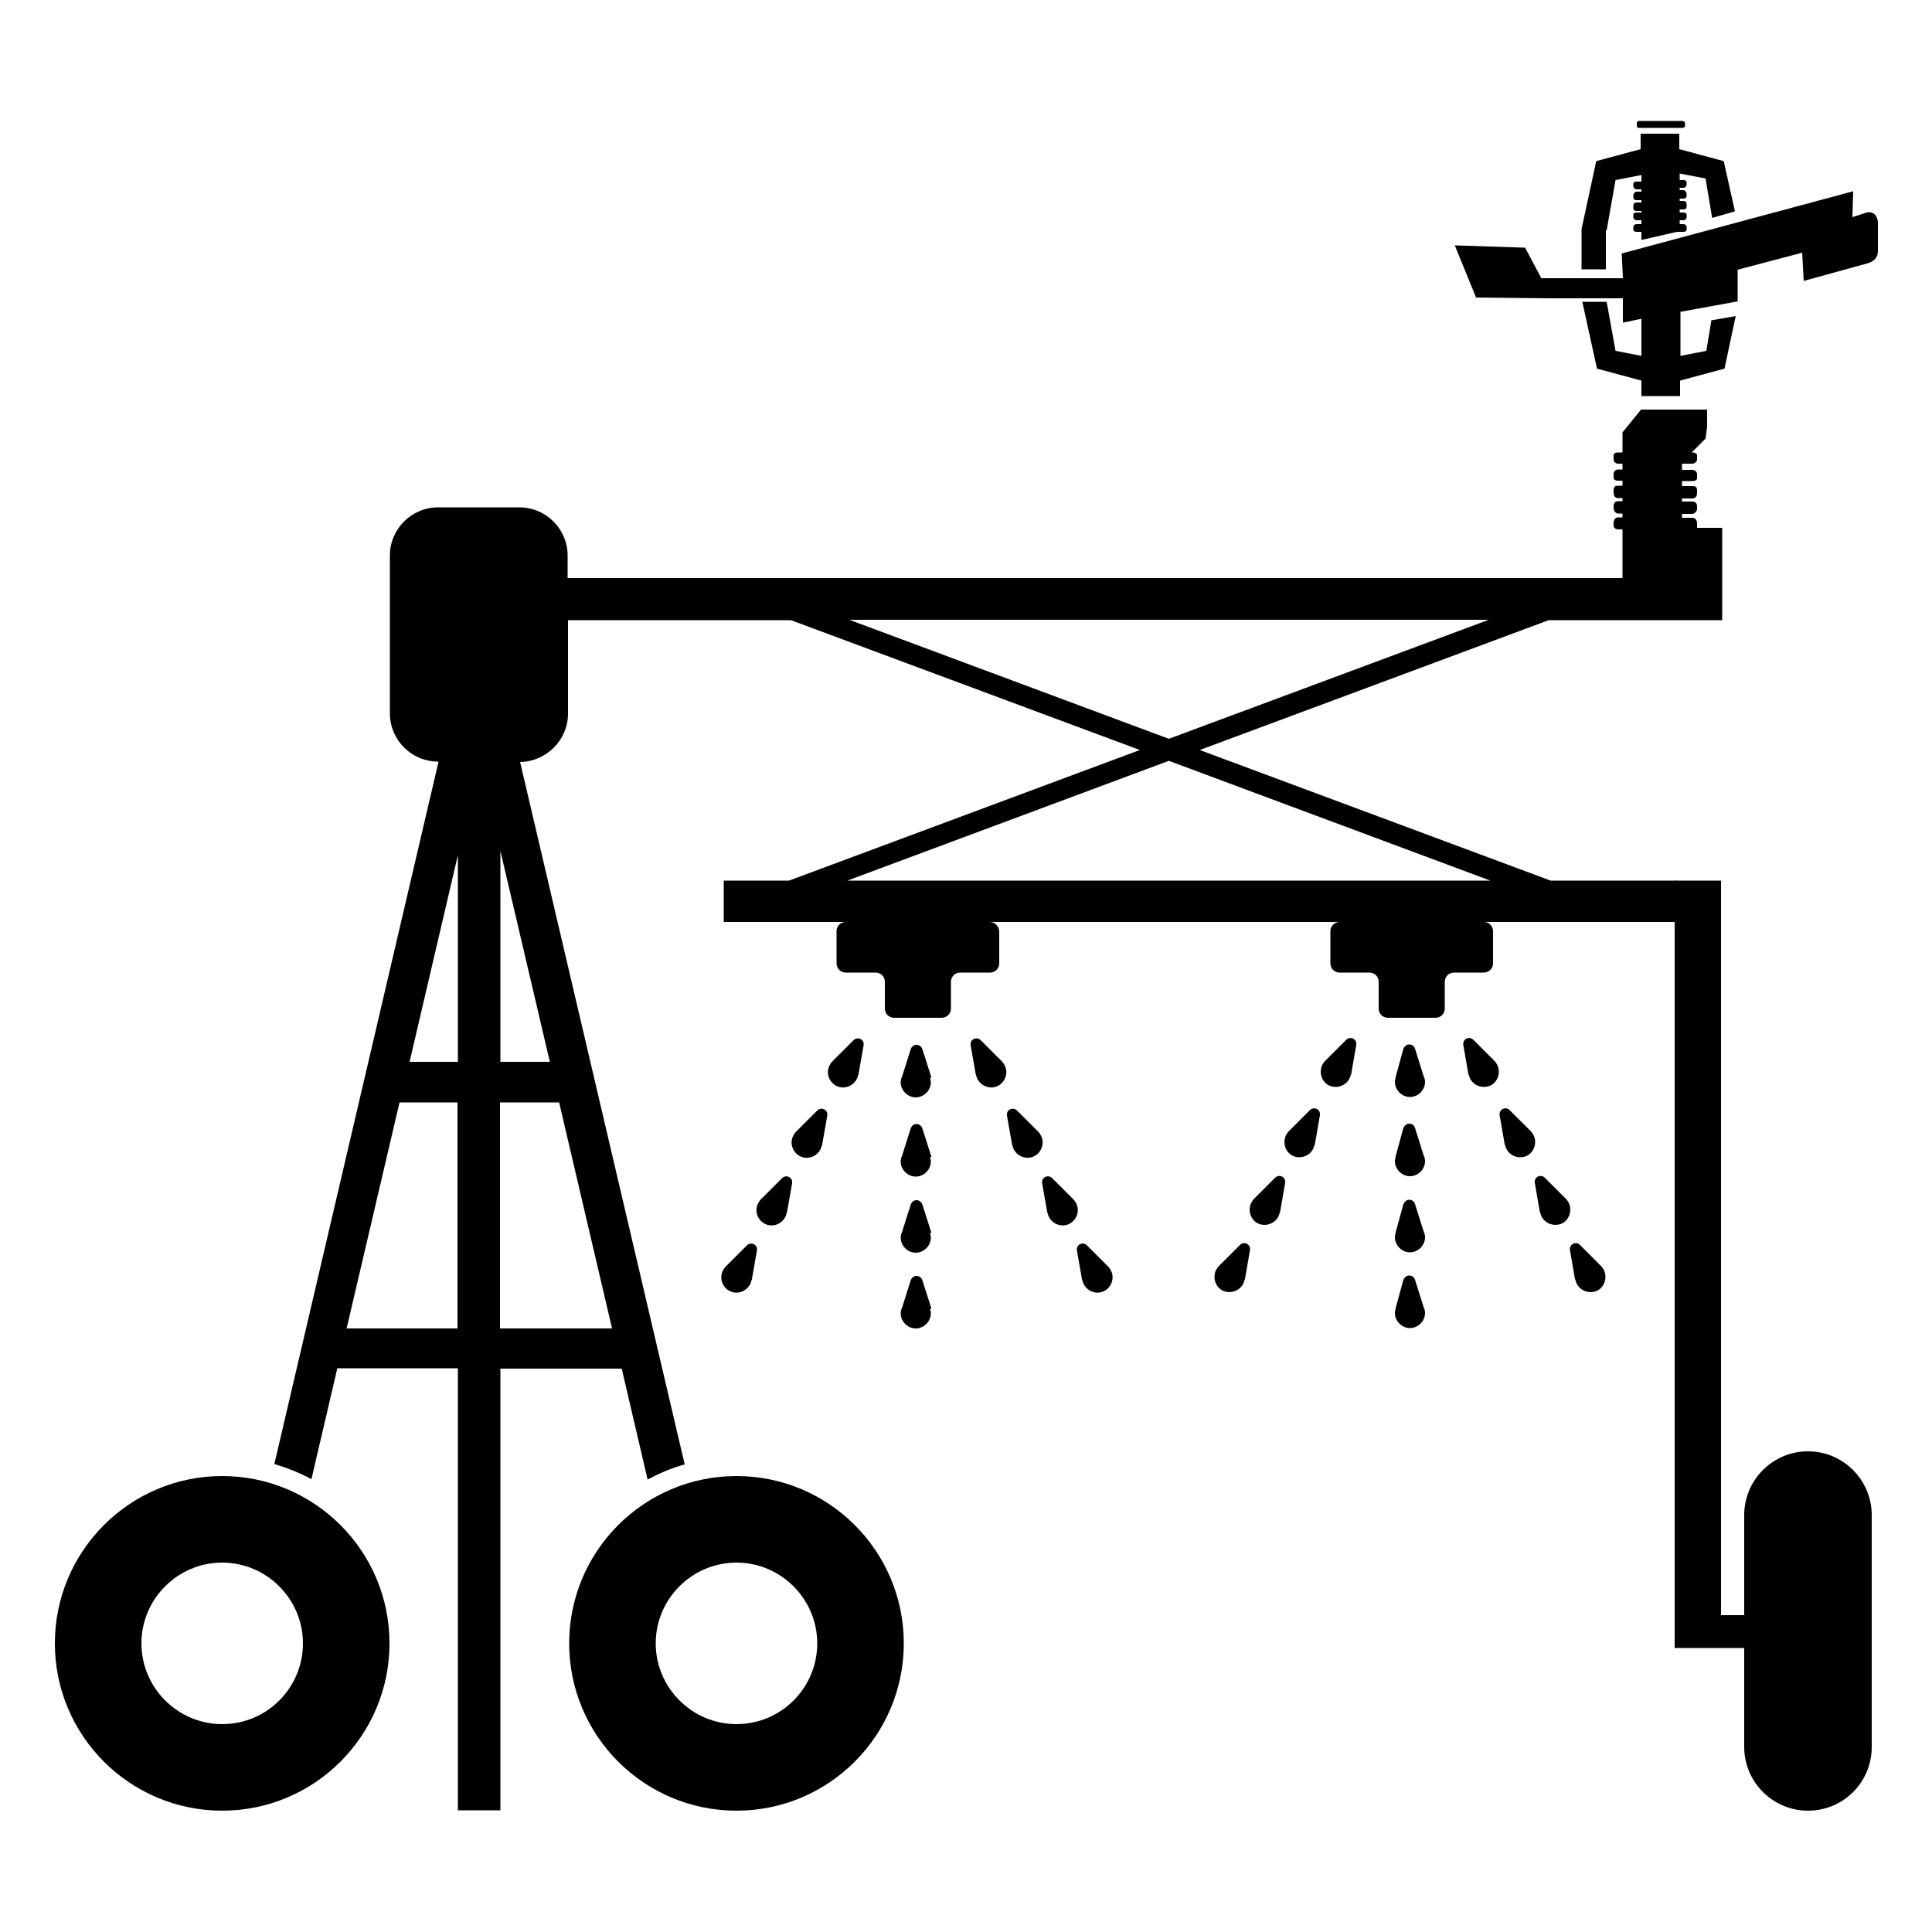 <?xml version="1.0" encoding="utf-8"?>
<!-- Generator: Adobe Illustrator 24.3.0, SVG Export Plug-In . SVG Version: 6.00 Build 0)  -->
<svg version="1.1" id="Calque_1" xmlns="http://www.w3.org/2000/svg" xmlns:xlink="http://www.w3.org/1999/xlink" x="0px" y="0px"
	 viewBox="0 0 500 500" style="enable-background:new 0 0 500 500;" xml:space="preserve">
<style type="text/css">
	.st0{fill:none;}
</style>
<g>
	<path d="M467.9,375.6c-9.1,0-16.5,7.4-16.5,16.5V418h-6V227.9h-12v198.6h12v0h6v25.6c0,9.1,7.4,16.5,16.5,16.5
		c9.1,0,16.5-7.3,16.5-16.5v-60C484.4,383,477,375.6,467.9,375.6z"/>
	<g>
		<g>
			<path d="M241,278.7l-2.3-7.2c-0.2-0.6-0.8-1.1-1.5-1.1s-1.2,0.4-1.5,1.1l-2.3,7.3c0,0.1,0,0.1-0.1,0.1c-0.1,0.4-0.2,0.8-0.2,1.2
				c0,2.1,1.8,3.9,3.9,3.9c2.1,0,3.9-1.8,3.9-3.9c0-0.4-0.1-0.7-0.2-1.1C241.1,278.9,241,278.8,241,278.7"/>
			<path d="M241,299.2l-2.3-7.2c-0.2-0.6-0.8-1.1-1.5-1.1s-1.2,0.4-1.5,1.1l-2.3,7.3c0,0.1,0,0.1-0.1,0.1c-0.1,0.4-0.2,0.8-0.2,1.2
				c0,2.1,1.8,3.9,3.9,3.9c2.1,0,3.9-1.8,3.9-3.9c0-0.4-0.1-0.7-0.2-1.1C241.1,299.4,241,299.2,241,299.2"/>
			<path d="M241,318.9l-2.3-7.2c-0.2-0.6-0.8-1.1-1.5-1.1s-1.2,0.4-1.5,1.1l-2.3,7.3c0,0.1,0,0.1-0.1,0.1c-0.1,0.4-0.2,0.8-0.2,1.2
				c0,2.1,1.8,3.9,3.9,3.9c2.1,0,3.9-1.8,3.9-3.9c0-0.4-0.1-0.7-0.2-1.1C241.1,319,241,318.9,241,318.9"/>
			<path d="M241,338.5l-2.3-7.2c-0.2-0.6-0.8-1.1-1.5-1.1s-1.2,0.4-1.5,1.1l-2.3,7.3c0,0.1,0,0.1-0.1,0.1c-0.1,0.4-0.2,0.8-0.2,1.2
				c0,2.1,1.8,3.9,3.9,3.9c2.1,0,3.9-1.8,3.9-3.9c0-0.4-0.1-0.7-0.2-1.1C241.1,338.7,241,338.6,241,338.5"/>
			<path d="M222.2,277.9l1.3-7.4c0.1-0.7-0.2-1.3-0.8-1.6c-0.6-0.3-1.3-0.2-1.8,0.3l-5.4,5.4c-0.1,0.1-0.1,0.1-0.1,0.1
				c-0.3,0.3-0.5,0.6-0.7,1c-1,1.9-0.2,4.3,1.7,5.3c1.9,1,4.3,0.2,5.3-1.7c0.2-0.3,0.3-0.7,0.4-1.1
				C222.2,278.1,222.2,278,222.2,277.9"/>
			<path d="M212.8,296.1l1.3-7.4c0.1-0.7-0.2-1.3-0.8-1.6c-0.6-0.3-1.3-0.2-1.8,0.3l-5.4,5.4c-0.1,0.1-0.1,0.1-0.1,0.1
				c-0.3,0.3-0.5,0.6-0.7,1c-1,1.9-0.2,4.3,1.7,5.3c1.9,1,4.3,0.2,5.3-1.7c0.2-0.3,0.3-0.7,0.4-1.1
				C212.8,296.3,212.8,296.1,212.8,296.1"/>
			<path d="M203.7,313.6l1.3-7.4c0.1-0.7-0.2-1.3-0.8-1.6c-0.6-0.3-1.3-0.2-1.8,0.3l-5.4,5.4c-0.1,0.1-0.1,0.1-0.1,0.1
				c-0.3,0.3-0.5,0.6-0.7,1c-1,1.9-0.2,4.3,1.7,5.3s4.3,0.2,5.3-1.7c0.2-0.3,0.3-0.7,0.4-1.1C203.7,313.7,203.7,313.6,203.7,313.6"
				/>
			<path d="M194.6,331l1.3-7.4c0.1-0.7-0.2-1.3-0.8-1.6c-0.6-0.3-1.3-0.2-1.8,0.3l-5.4,5.4c-0.1,0.1-0.1,0.1-0.1,0.1
				c-0.3,0.3-0.5,0.6-0.7,1c-1,1.9-0.2,4.3,1.7,5.3s4.3,0.2,5.3-1.7c0.2-0.3,0.3-0.7,0.4-1.1C194.6,331.2,194.6,331,194.6,331"/>
			<path d="M252.5,277.9l-1.3-7.4c-0.1-0.7,0.2-1.3,0.8-1.6c0.6-0.3,1.3-0.2,1.8,0.3l5.4,5.4c0.1,0.1,0.1,0.1,0.1,0.1
				c0.3,0.3,0.5,0.6,0.7,1c1,1.9,0.2,4.3-1.7,5.3c-1.9,1-4.3,0.2-5.3-1.7c-0.2-0.3-0.3-0.7-0.4-1.1
				C252.5,278.1,252.5,278,252.5,277.9"/>
			<path d="M261.9,296.1l-1.3-7.4c-0.1-0.7,0.2-1.3,0.8-1.6c0.6-0.3,1.3-0.2,1.8,0.3l5.4,5.4c0.1,0.1,0.1,0.1,0.1,0.1
				c0.3,0.3,0.5,0.6,0.7,1c1,1.9,0.2,4.3-1.7,5.3c-1.9,1-4.3,0.2-5.3-1.7c-0.2-0.3-0.3-0.7-0.4-1.1
				C261.9,296.3,261.9,296.1,261.9,296.1"/>
			<path d="M271,313.6l-1.3-7.4c-0.1-0.7,0.2-1.3,0.8-1.6c0.6-0.3,1.3-0.2,1.8,0.3l5.4,5.4c0.1,0.1,0.1,0.1,0.1,0.1
				c0.3,0.3,0.5,0.6,0.7,1c1,1.9,0.2,4.3-1.7,5.3c-1.9,1-4.3,0.2-5.3-1.7c-0.2-0.3-0.3-0.7-0.4-1.1C271,313.7,271,313.6,271,313.6"
				/>
			<path d="M280,331l-1.3-7.4c-0.1-0.7,0.2-1.3,0.8-1.6c0.6-0.3,1.3-0.2,1.8,0.3l5.4,5.4c0.1,0.1,0.1,0.1,0.1,0.1
				c0.3,0.3,0.5,0.6,0.7,1c1,1.9,0.2,4.3-1.7,5.3c-1.9,1-4.3,0.2-5.3-1.7c-0.2-0.3-0.3-0.7-0.4-1.1C280,331.2,280,331,280,331"/>
		</g>
		<g>
			<g>
				<path d="M361.2,278.7c0,0.1-0.1,0.2,0,0.2c-0.1,0.4-0.2,0.7-0.2,1.1c0,2.1,1.8,3.9,3.9,3.9s3.9-1.8,3.9-3.9
					c0-0.4-0.1-0.8-0.2-1.2c-0.1,0-0.1-0.1-0.1-0.1l-2.3-7.3c-0.2-0.7-0.8-1.1-1.5-1.1s-1.2,0.5-1.5,1.1L361.2,278.7"/>
				<path d="M361.2,299.2c0,0.1-0.1,0.2,0,0.2c-0.1,0.4-0.2,0.7-0.2,1.1c0,2.1,1.8,3.9,3.9,3.9s3.9-1.8,3.9-3.9
					c0-0.4-0.1-0.8-0.2-1.2c-0.1,0-0.1-0.1-0.1-0.1l-2.3-7.3c-0.2-0.7-0.8-1.1-1.5-1.1s-1.2,0.5-1.5,1.1L361.2,299.2"/>
				<path d="M361.2,318.9c0,0.1-0.1,0.2,0,0.2c-0.1,0.4-0.2,0.7-0.2,1.1c0,2.1,1.8,3.9,3.9,3.9s3.9-1.8,3.9-3.9
					c0-0.4-0.1-0.8-0.2-1.2c-0.1,0-0.1-0.1-0.1-0.1l-2.3-7.3c-0.2-0.7-0.8-1.1-1.5-1.1s-1.2,0.5-1.5,1.1L361.2,318.9"/>
				<path d="M361.2,338.5c0,0.1-0.1,0.2,0,0.2c-0.1,0.4-0.2,0.7-0.2,1.1c0,2.1,1.8,3.9,3.9,3.9s3.9-1.8,3.9-3.9
					c0-0.4-0.1-0.8-0.2-1.2c-0.1,0-0.1-0.1-0.1-0.1l-2.3-7.3c-0.2-0.7-0.8-1.1-1.5-1.1s-1.2,0.5-1.5,1.1L361.2,338.5"/>
				<path d="M380,277.9c0,0.1,0,0.2,0.1,0.2c0.1,0.4,0.2,0.7,0.4,1.1c1,1.9,3.4,2.6,5.3,1.7c1.9-1,2.6-3.4,1.7-5.3
					c-0.2-0.3-0.4-0.7-0.7-1c-0.1-0.1-0.1-0.1-0.1-0.1l-5.4-5.4c-0.5-0.5-1.2-0.6-1.8-0.3c-0.6,0.3-0.9,1-0.8,1.6L380,277.9"/>
				<path d="M389.4,296.1c0,0.1,0,0.2,0.1,0.2c0.1,0.4,0.2,0.7,0.4,1.1c1,1.9,3.4,2.6,5.3,1.7c1.9-1,2.6-3.4,1.7-5.3
					c-0.2-0.3-0.4-0.7-0.7-1c-0.1-0.1-0.1-0.1-0.1-0.1l-5.4-5.4c-0.5-0.5-1.2-0.6-1.8-0.3c-0.6,0.3-0.9,1-0.8,1.6L389.4,296.1"/>
				<path d="M398.5,313.6c0,0.1,0.1,0.2,0.1,0.2c0.1,0.4,0.2,0.7,0.4,1.1c1,1.9,3.4,2.6,5.3,1.7c1.9-1,2.6-3.4,1.7-5.3
					c-0.2-0.3-0.4-0.7-0.7-1c-0.1-0.1-0.1-0.1-0.1-0.1l-5.4-5.4c-0.5-0.5-1.2-0.6-1.8-0.3c-0.6,0.3-0.9,1-0.8,1.6L398.5,313.6"/>
				<path d="M407.6,331c0,0.1,0.1,0.1,0.1,0.2c0.1,0.4,0.2,0.7,0.4,1.1c1,1.9,3.4,2.6,5.3,1.7c1.9-1,2.6-3.4,1.7-5.3
					c-0.2-0.3-0.4-0.7-0.7-1c-0.1-0.1-0.1-0.1-0.1-0.1l-5.4-5.4c-0.5-0.5-1.2-0.6-1.8-0.3c-0.6,0.3-0.9,1-0.8,1.6L407.6,331"/>
				<path d="M349.7,277.9c0,0.1,0,0.2-0.1,0.2c-0.1,0.4-0.2,0.7-0.4,1.1c-1,1.9-3.4,2.6-5.3,1.7c-1.9-1-2.6-3.4-1.7-5.3
					c0.2-0.3,0.4-0.7,0.7-1c0.1-0.1,0.1-0.1,0.1-0.1l5.4-5.4c0.5-0.5,1.2-0.6,1.8-0.3c0.6,0.3,0.9,1,0.8,1.6L349.7,277.9"/>
				<path d="M340.3,296.1c0,0.1,0,0.2-0.1,0.2c-0.1,0.4-0.2,0.7-0.4,1.1c-1,1.9-3.4,2.6-5.3,1.7c-1.9-1-2.6-3.4-1.7-5.3
					c0.2-0.3,0.4-0.7,0.7-1c0.1-0.1,0.1-0.1,0.1-0.1l5.4-5.4c0.5-0.5,1.2-0.6,1.8-0.3c0.6,0.3,0.9,1,0.8,1.6L340.3,296.1"/>
				<path d="M331.3,313.6c0,0.1-0.1,0.2-0.1,0.2c-0.1,0.4-0.2,0.7-0.4,1.1c-1,1.9-3.4,2.6-5.3,1.7c-1.9-1-2.6-3.4-1.7-5.3
					c0.2-0.3,0.4-0.7,0.7-1c0.1-0.1,0.1-0.1,0.1-0.1l5.4-5.4c0.5-0.5,1.2-0.6,1.8-0.3c0.6,0.3,0.9,1,0.8,1.6L331.3,313.6"/>
				<path d="M322.2,331c0,0.1-0.1,0.1-0.1,0.2c-0.1,0.4-0.2,0.7-0.4,1.1c-1,1.9-3.4,2.6-5.3,1.7c-1.9-1-2.6-3.4-1.7-5.3
					c0.2-0.3,0.4-0.7,0.7-1c0.1-0.1,0.1-0.1,0.1-0.1l5.4-5.4c0.5-0.5,1.2-0.6,1.8-0.3c0.6,0.3,0.9,1,0.8,1.6L322.2,331"/>
			</g>
		</g>
	</g>
	<g>
		<polygon class="st0" points="89.7,343.8 118.5,343.8 118.5,285.2 103.5,285.2 		"/>
		<polygon class="st0" points="129.5,220.2 129.5,274.8 142.3,274.8 		"/>
		<polygon class="st0" points="118.5,274.8 118.5,221.3 105.9,274.8 		"/>
		<polygon class="st0" points="129.5,285.2 129.5,343.8 158.4,343.8 144.7,285.2 		"/>
		<g>
			<path d="M415.8,59.6l2.3-13l6.7-1.3v1.7h-1.3c-0.4,0-0.8,0.2-0.8,0.6v0.4c0,0.6,0.4,1,0.8,1h1.3v0.6h-1.3c-0.4,0-0.8,0.6-0.8,1
				v0.4c0,0.6,0.4,0.8,0.8,0.8h1.3v0.6h-1.3c-0.4,0-0.8,0.2-0.8,1v0.4c0,0.6,0.4,0.8,0.8,0.8h1.3V55h-1.3c-0.4,0-0.8,0.2-0.8,0.6
				v0.6c0,0.4,0.4,0.8,0.8,0.8h1.3v1h-1.3c-0.4,0-0.8,0.4-0.8,0.8v0.6c0,0.4,0.4,0.6,0.8,0.6h1.3v2.1l9.2-2.1h1.7
				c0.4,0,0.8-0.2,0.8-0.6v-0.6c0-0.4-0.4-0.8-0.8-0.8h-1v-1h1c0.4,0,0.8-0.4,0.8-0.8v-0.6c0-0.4-0.4-0.6-0.8-0.6h-1v-0.8h1
				c0.4,0,0.8-0.2,0.8-0.8v-0.4c0-0.8-0.4-1-0.8-1h-1v-0.6h1c0.4,0,0.8-0.2,0.8-0.8v-0.4c0-0.4-0.4-1-0.8-1h-1v-0.6h1
				c0.4,0,0.8-0.4,0.8-1v-0.4c0-0.4-0.4-0.6-0.8-0.6h-1v-1.7l6.7,1.3l1.7,10.2l5.9-1.7l-2.9-13l-11.5-3.1v-4h-10v4l-11.5,3.1
				l-3.8,17.6v10.4v0h6.3V59.6z"/>
			<path d="M424.2,33.1h11.1c0.4,0,0.8-0.2,0.8-0.6v-0.4c0-0.6-0.4-0.8-0.8-0.8h-11.1c-0.4,0-0.6,0.2-0.6,0.8v0.4
				C423.6,32.9,423.8,33.1,424.2,33.1z"/>
			<path d="M439.2,136.1v-0.6c0-1-0.6-1.5-1.2-1.5h-2.7v-1h2.7c0.6,0,1.2-0.8,1.2-1.3v-0.6c0-1-0.6-1.3-1.2-1.3h-2.7V129h2.7
				c0.6,0,1.2-0.4,1.2-1.5v-0.6c0-1-0.6-1.1-1.2-1.1h-2.7v-1.3h2.7c0.6,0,1.2-0.2,1.2-0.8v-1c0-0.6-0.6-1.1-1.2-1.1h-2.7V120h2.7
				c0.6,0,1.2-0.6,1.2-1.1v-1c0-0.6-0.6-0.8-1.2-0.8h-0.2l3.6-3.6l0.4-3.1V106h-17.1l-4.8,5.9v5.2h-1.2c-0.6,0-1.1,0.2-1.1,0.8v1
				c0,0.6,0.6,1.1,1.1,1.1h1.2v1.5h-1.2c-0.6,0-1.1,0.6-1.1,1.1v1c0,0.6,0.6,0.8,1.1,0.8h1.2v1.3h-1.2c-0.6,0-1.1,0.2-1.1,1.1v0.6
				c0,1.2,0.6,1.5,1.1,1.5h1.2v0.8h-1.2c-0.6,0-1.1,0.4-1.1,1.3v0.6c0,0.6,0.6,1.3,1.1,1.3h1.2v1h-1.2c-0.6,0-1.1,0.6-1.1,1.5v0.6
				c0,0.6,0.6,1,1.1,1h1.2v12.6h-273v-5.8c0-6.9-5.6-12.5-12.5-12.5h-21c-6.9,0-12.5,5.6-12.5,12.5v40.8c0,6.9,5.6,12.5,12.5,12.5
				h0.1L71,378.9c3.4,1,6.6,2.3,9.6,3.9l6.7-28.7h31.2v114.4h11V354.2h31.4l6.7,28.7c3-1.6,6.2-3,9.6-3.9l-42.6-181.8
				c6.8-0.1,12.4-5.7,12.4-12.5v-24.2h57.7l90.3,33.6l-90.8,33.8h-16.9v10.7h31.6c-1.3,0-2.4,1-2.4,2.4v8.3c0,1.3,1,2.4,2.4,2.4h7.7
				c1.3,0,2.4,1,2.4,2.4v6.9c0,1.3,1,2.4,2.4,2.4h12.3c1.3,0,2.4-1,2.4-2.4v-6.9c0-1.3,1-2.4,2.4-2.4h7.7c1.3,0,2.4-1,2.4-2.4V241
				c-0.1-1.3-1.1-2.4-2.5-2.4h90.6c-1.3,0-2.4,1.1-2.4,2.4v8.3c0,1.3,1,2.4,2.4,2.4h7.7c1.3,0,2.4,1,2.4,2.4v6.9
				c0,1.3,1,2.4,2.4,2.4h12.3c1.3,0,2.4-1,2.4-2.4v-6.9c0-1.3,1-2.4,2.4-2.4h7.7c1.3,0,2.4-1,2.4-2.4V241c0-1.3-1-2.4-2.4-2.4h49.8
				v-10.7h-32.5l-90.8-33.8l90.3-33.6H420h25.7v-10.7v-13.2h-6.5V136.1z M118.5,343.8H89.7l13.7-58.5h15V343.8z M118.5,274.8h-12.5
				l12.5-53.5V274.8z M158.4,343.8h-29v-58.5h15.3L158.4,343.8z M142.3,274.8h-12.8v-54.6L142.3,274.8z M385.7,227.9H219.3l83.2-31
				L385.7,227.9z M302.5,191.2l-82.7-30.8h165.5L302.5,191.2z"/>
			<path d="M482.5,55.2l-3.1,1l0.2-6.7l-59.9,16.1L420,72h-21.1l-4.2-7.9l-18.2-0.6L382,77l18.4,0.2H420v6.3l4.8-1v9.6l-6.7-1.3
				l-2.3-12.7h-6.3l3.8,17.3l11.5,3.1v4h10v-4l11.5-3.1l2.9-13.6l-6.3,1.1l-1.3,7.9l-6.7,1.3V80.7l14.8-2.7v-8.2l16.7-4.4l0.4,7.3
				l16.7-4.6c1.7-0.6,2.5-1.5,2.5-3.3v-7.3C485.8,55.4,484.4,54.4,482.5,55.2z"/>
		</g>
	</g>
	<path d="M57.5,382c-23.9,0-43.3,19.4-43.3,43.3s19.4,43.3,43.3,43.3s43.3-19.4,43.3-43.3S81.4,382,57.5,382z M57.5,446.2
		c-11.5,0-20.9-9.4-20.9-20.9s9.4-20.9,20.9-20.9s20.9,9.4,20.9,20.9S69.1,446.2,57.5,446.2z"/>
	<path d="M190.6,382c-23.9,0-43.3,19.4-43.3,43.3s19.4,43.3,43.3,43.3s43.3-19.4,43.3-43.3S214.5,382,190.6,382z M190.6,446.2
		c-11.5,0-20.9-9.4-20.9-20.9s9.4-20.9,20.9-20.9s20.9,9.4,20.9,20.9S202.2,446.2,190.6,446.2z"/>
</g>
</svg>
